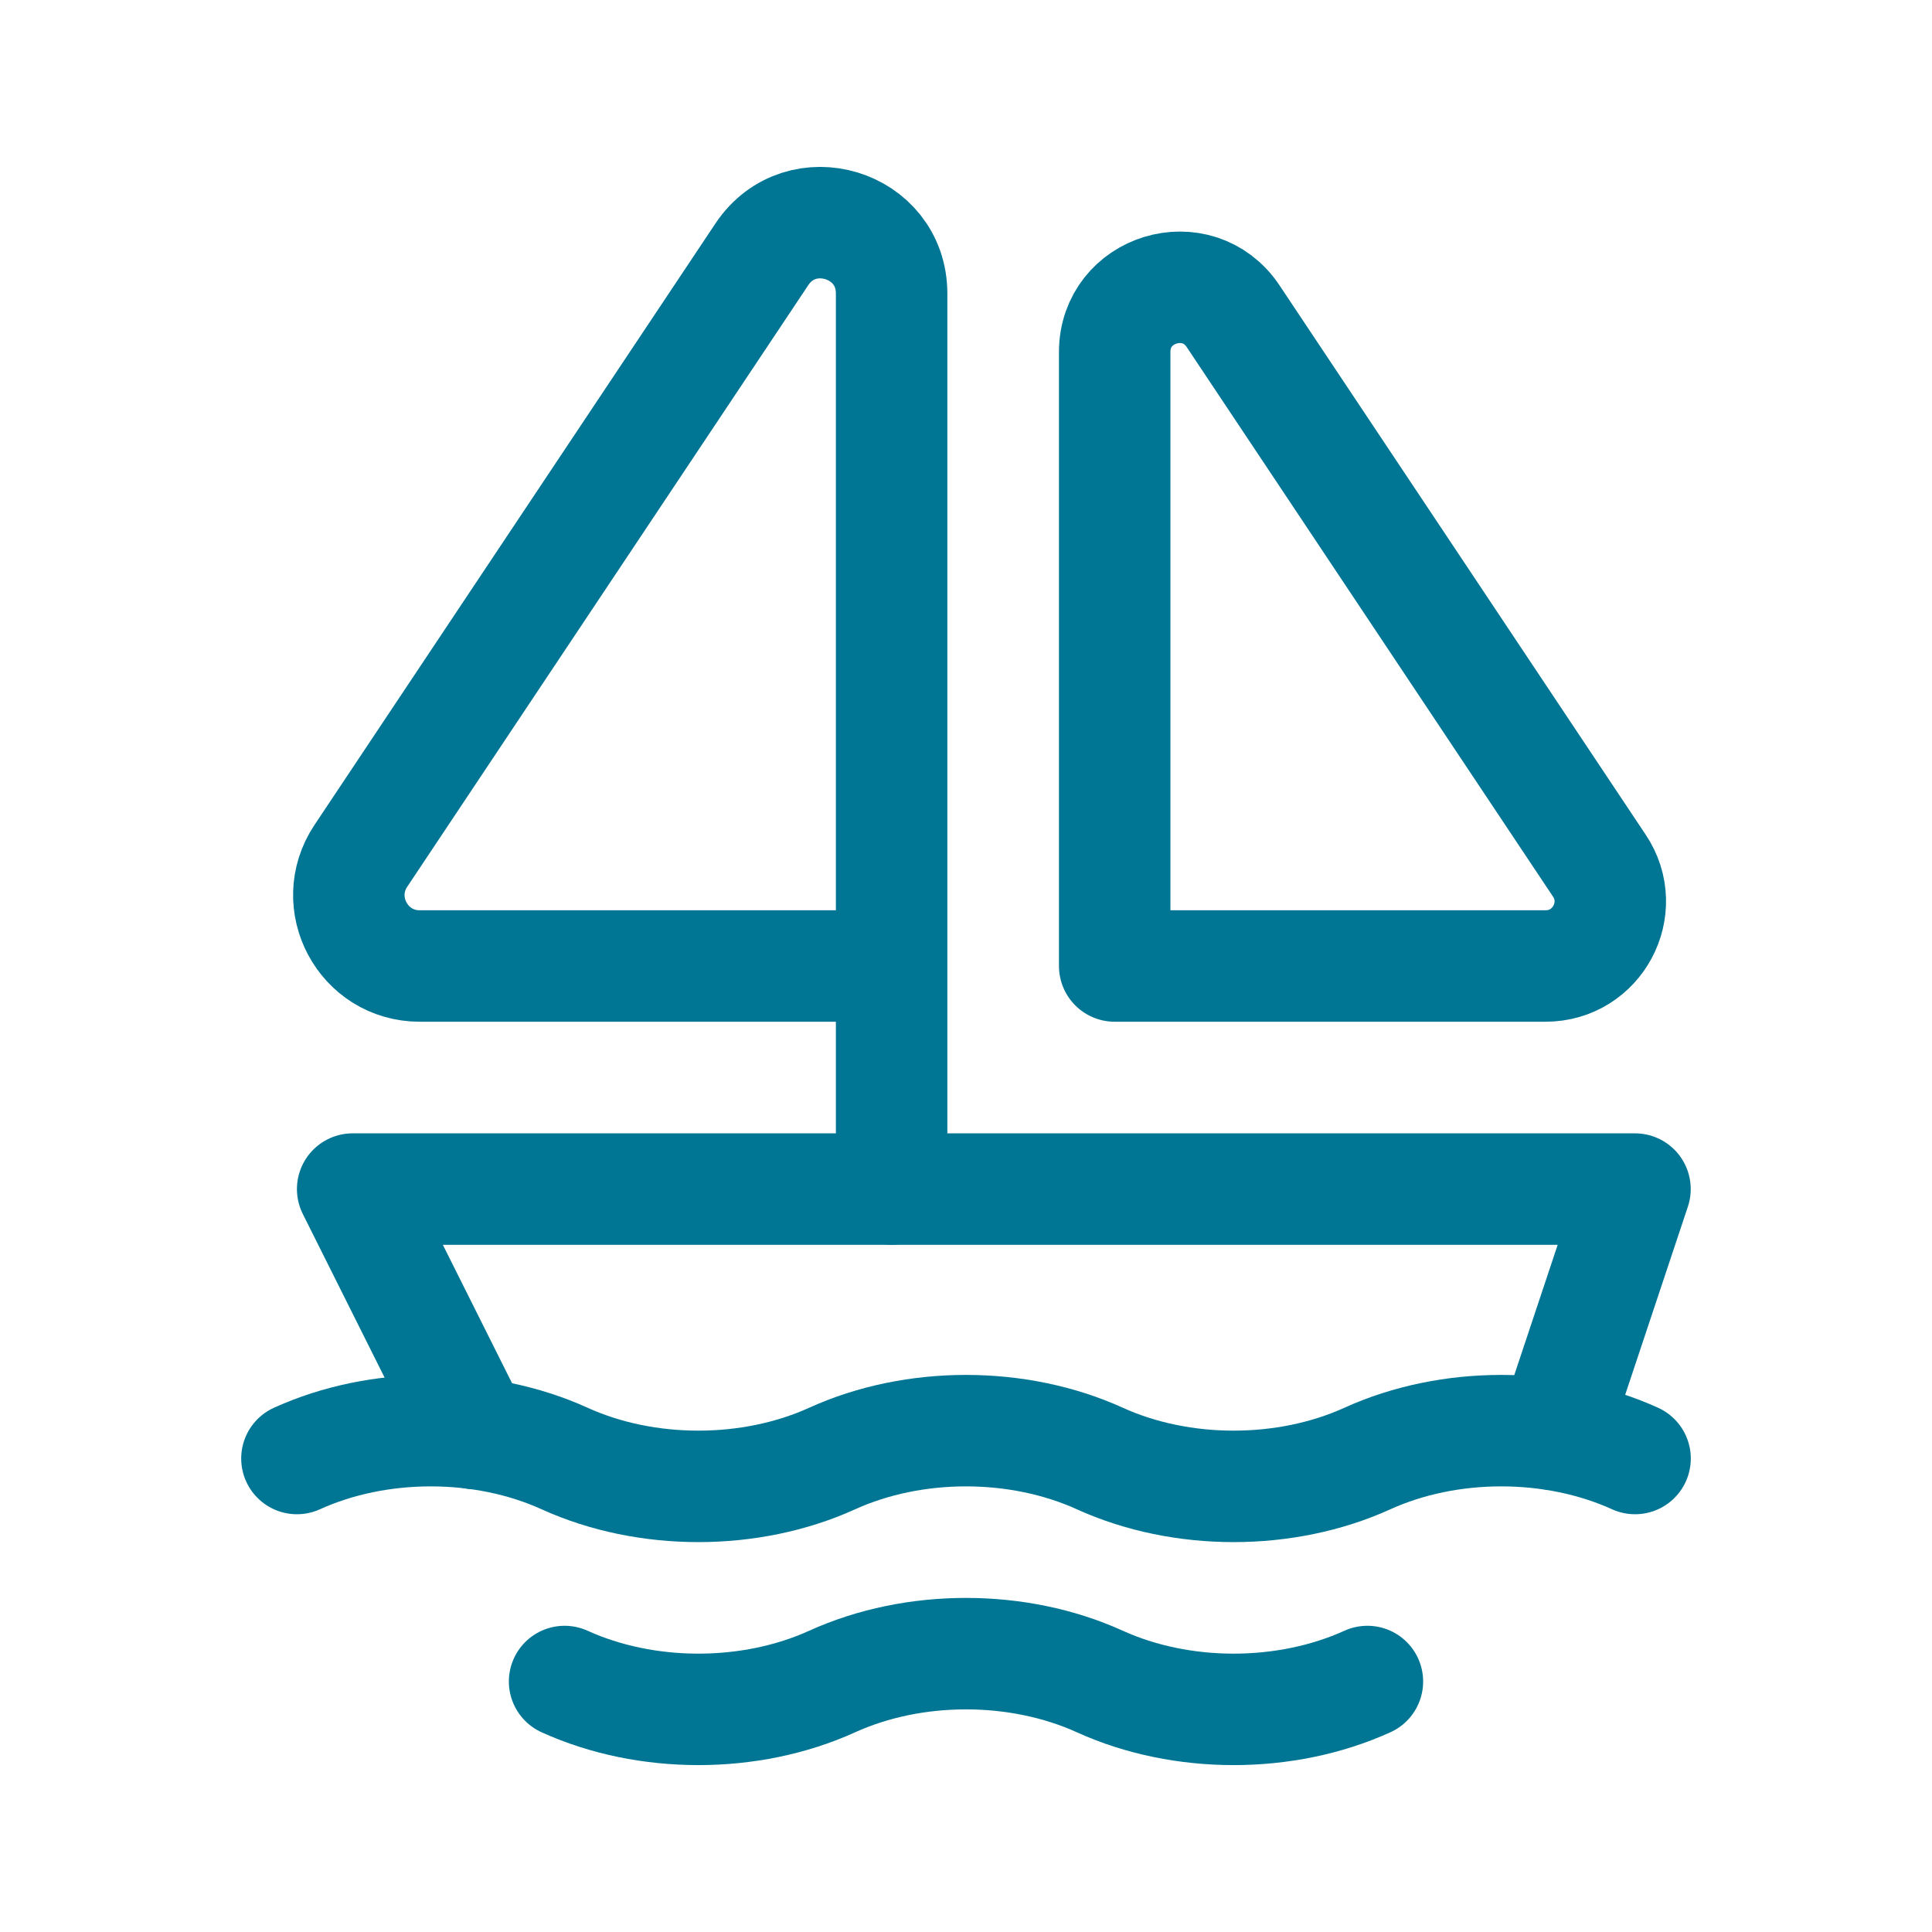 <svg width="26" height="26" viewBox="0 0 26 26" fill="none" xmlns="http://www.w3.org/2000/svg">
<path d="M3.996 19.628C5.097 19.128 6.497 19.128 7.598 19.628C8.698 20.128 10.099 20.128 11.199 19.628C12.3 19.128 13.7 19.128 14.801 19.628C15.901 20.128 17.302 20.128 18.402 19.628C19.503 19.128 20.903 19.128 22.004 19.628" stroke="#007694" stroke-width="1.5" stroke-linecap="round" stroke-linejoin="round"/>
<path d="M7.598 22.629C8.698 23.129 10.099 23.129 11.199 22.629C12.3 22.129 13.7 22.129 14.801 22.629C15.901 23.129 17.302 23.129 18.402 22.629" stroke="#007694" stroke-width="1.5" stroke-linecap="round" stroke-linejoin="round"/>
<path fill-rule="evenodd" clip-rule="evenodd" d="M15.001 13V4.738C15.001 3.877 16.117 3.539 16.595 4.256L21.523 11.649C21.909 12.226 21.495 13 20.799 13H15.001Z" stroke="#007694" stroke-width="1.5" stroke-linecap="round" stroke-linejoin="round"/>
<path d="M11.999 16.001V3.95C11.999 3.008 10.777 2.638 10.253 3.422L4.856 11.518C4.434 12.152 4.887 13 5.648 13H11.999" stroke="#007694" stroke-width="1.5" stroke-linecap="round" stroke-linejoin="round"/>
<path d="M20.903 19.303L22.003 16.002H4.746L6.391 19.292" stroke="#007694" stroke-width="1.5" stroke-linecap="round" stroke-linejoin="round"/>
</svg>
